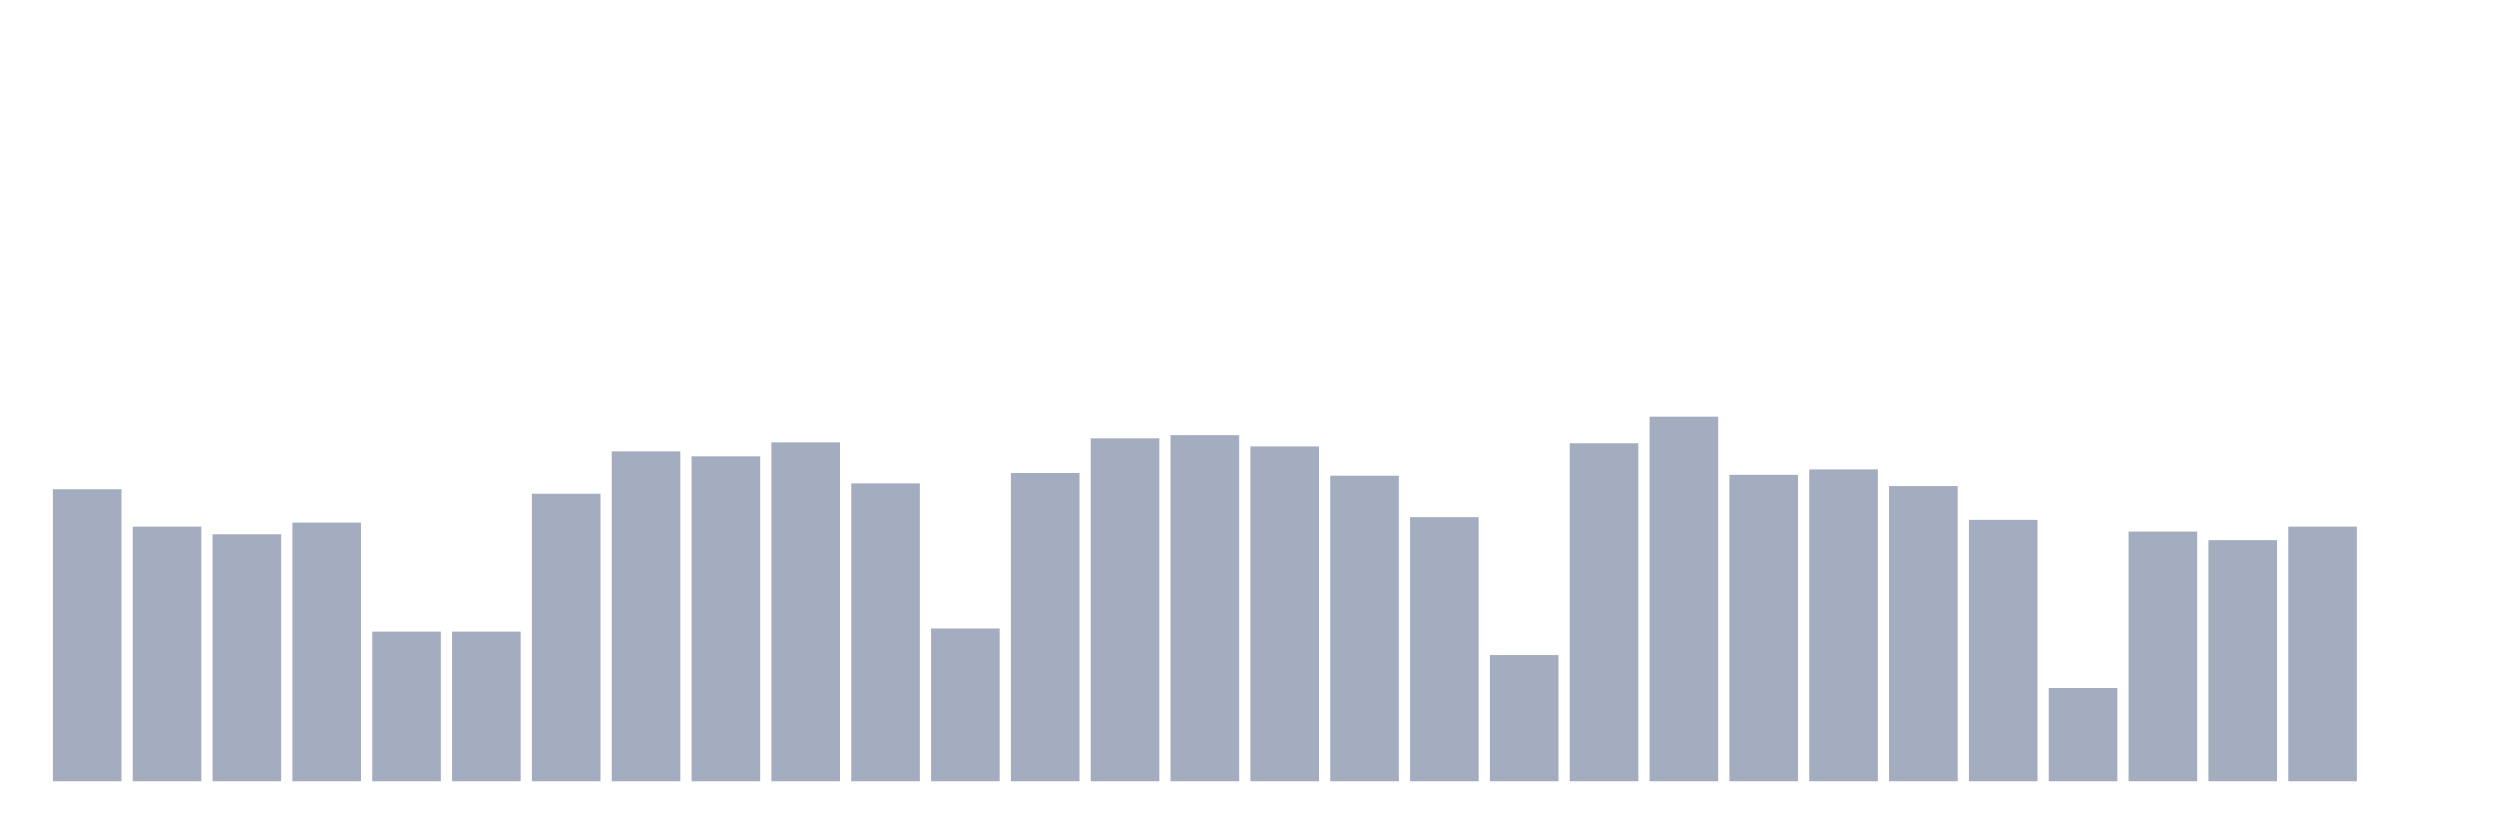 <svg xmlns="http://www.w3.org/2000/svg" viewBox="0 0 480 160"><g transform="translate(10,10)"><rect class="bar" x="0.153" width="13.175" y="83.931" height="56.069" fill="rgb(164,173,192)"></rect><rect class="bar" x="15.482" width="13.175" y="91.112" height="48.888" fill="rgb(164,173,192)"></rect><rect class="bar" x="30.81" width="13.175" y="92.583" height="47.417" fill="rgb(164,173,192)"></rect><rect class="bar" x="46.138" width="13.175" y="90.334" height="49.666" fill="rgb(164,173,192)"></rect><rect class="bar" x="61.466" width="13.175" y="111.273" height="28.727" fill="rgb(164,173,192)"></rect><rect class="bar" x="76.794" width="13.175" y="111.273" height="28.727" fill="rgb(164,173,192)"></rect><rect class="bar" x="92.123" width="13.175" y="84.796" height="55.204" fill="rgb(164,173,192)"></rect><rect class="bar" x="107.451" width="13.175" y="76.663" height="63.337" fill="rgb(164,173,192)"></rect><rect class="bar" x="122.779" width="13.175" y="77.614" height="62.386" fill="rgb(164,173,192)"></rect><rect class="bar" x="138.107" width="13.175" y="74.932" height="65.068" fill="rgb(164,173,192)"></rect><rect class="bar" x="153.436" width="13.175" y="82.806" height="57.194" fill="rgb(164,173,192)"></rect><rect class="bar" x="168.764" width="13.175" y="110.667" height="29.333" fill="rgb(164,173,192)"></rect><rect class="bar" x="184.092" width="13.175" y="80.816" height="59.184" fill="rgb(164,173,192)"></rect><rect class="bar" x="199.42" width="13.175" y="74.153" height="65.847" fill="rgb(164,173,192)"></rect><rect class="bar" x="214.748" width="13.175" y="73.548" height="66.452" fill="rgb(164,173,192)"></rect><rect class="bar" x="230.077" width="13.175" y="75.711" height="64.289" fill="rgb(164,173,192)"></rect><rect class="bar" x="245.405" width="13.175" y="81.335" height="58.665" fill="rgb(164,173,192)"></rect><rect class="bar" x="260.733" width="13.175" y="89.295" height="50.705" fill="rgb(164,173,192)"></rect><rect class="bar" x="276.061" width="13.175" y="115.773" height="24.227" fill="rgb(164,173,192)"></rect><rect class="bar" x="291.39" width="13.175" y="75.105" height="64.895" fill="rgb(164,173,192)"></rect><rect class="bar" x="306.718" width="13.175" y="70" height="70" fill="rgb(164,173,192)"></rect><rect class="bar" x="322.046" width="13.175" y="81.162" height="58.838" fill="rgb(164,173,192)"></rect><rect class="bar" x="337.374" width="13.175" y="80.124" height="59.876" fill="rgb(164,173,192)"></rect><rect class="bar" x="352.702" width="13.175" y="83.325" height="56.675" fill="rgb(164,173,192)"></rect><rect class="bar" x="368.031" width="13.175" y="89.815" height="50.185" fill="rgb(164,173,192)"></rect><rect class="bar" x="383.359" width="13.175" y="122.089" height="17.911" fill="rgb(164,173,192)"></rect><rect class="bar" x="398.687" width="13.175" y="92.064" height="47.936" fill="rgb(164,173,192)"></rect><rect class="bar" x="414.015" width="13.175" y="93.708" height="46.292" fill="rgb(164,173,192)"></rect><rect class="bar" x="429.344" width="13.175" y="91.112" height="48.888" fill="rgb(164,173,192)"></rect><rect class="bar" x="444.672" width="13.175" y="140" height="0" fill="rgb(164,173,192)"></rect></g></svg>
